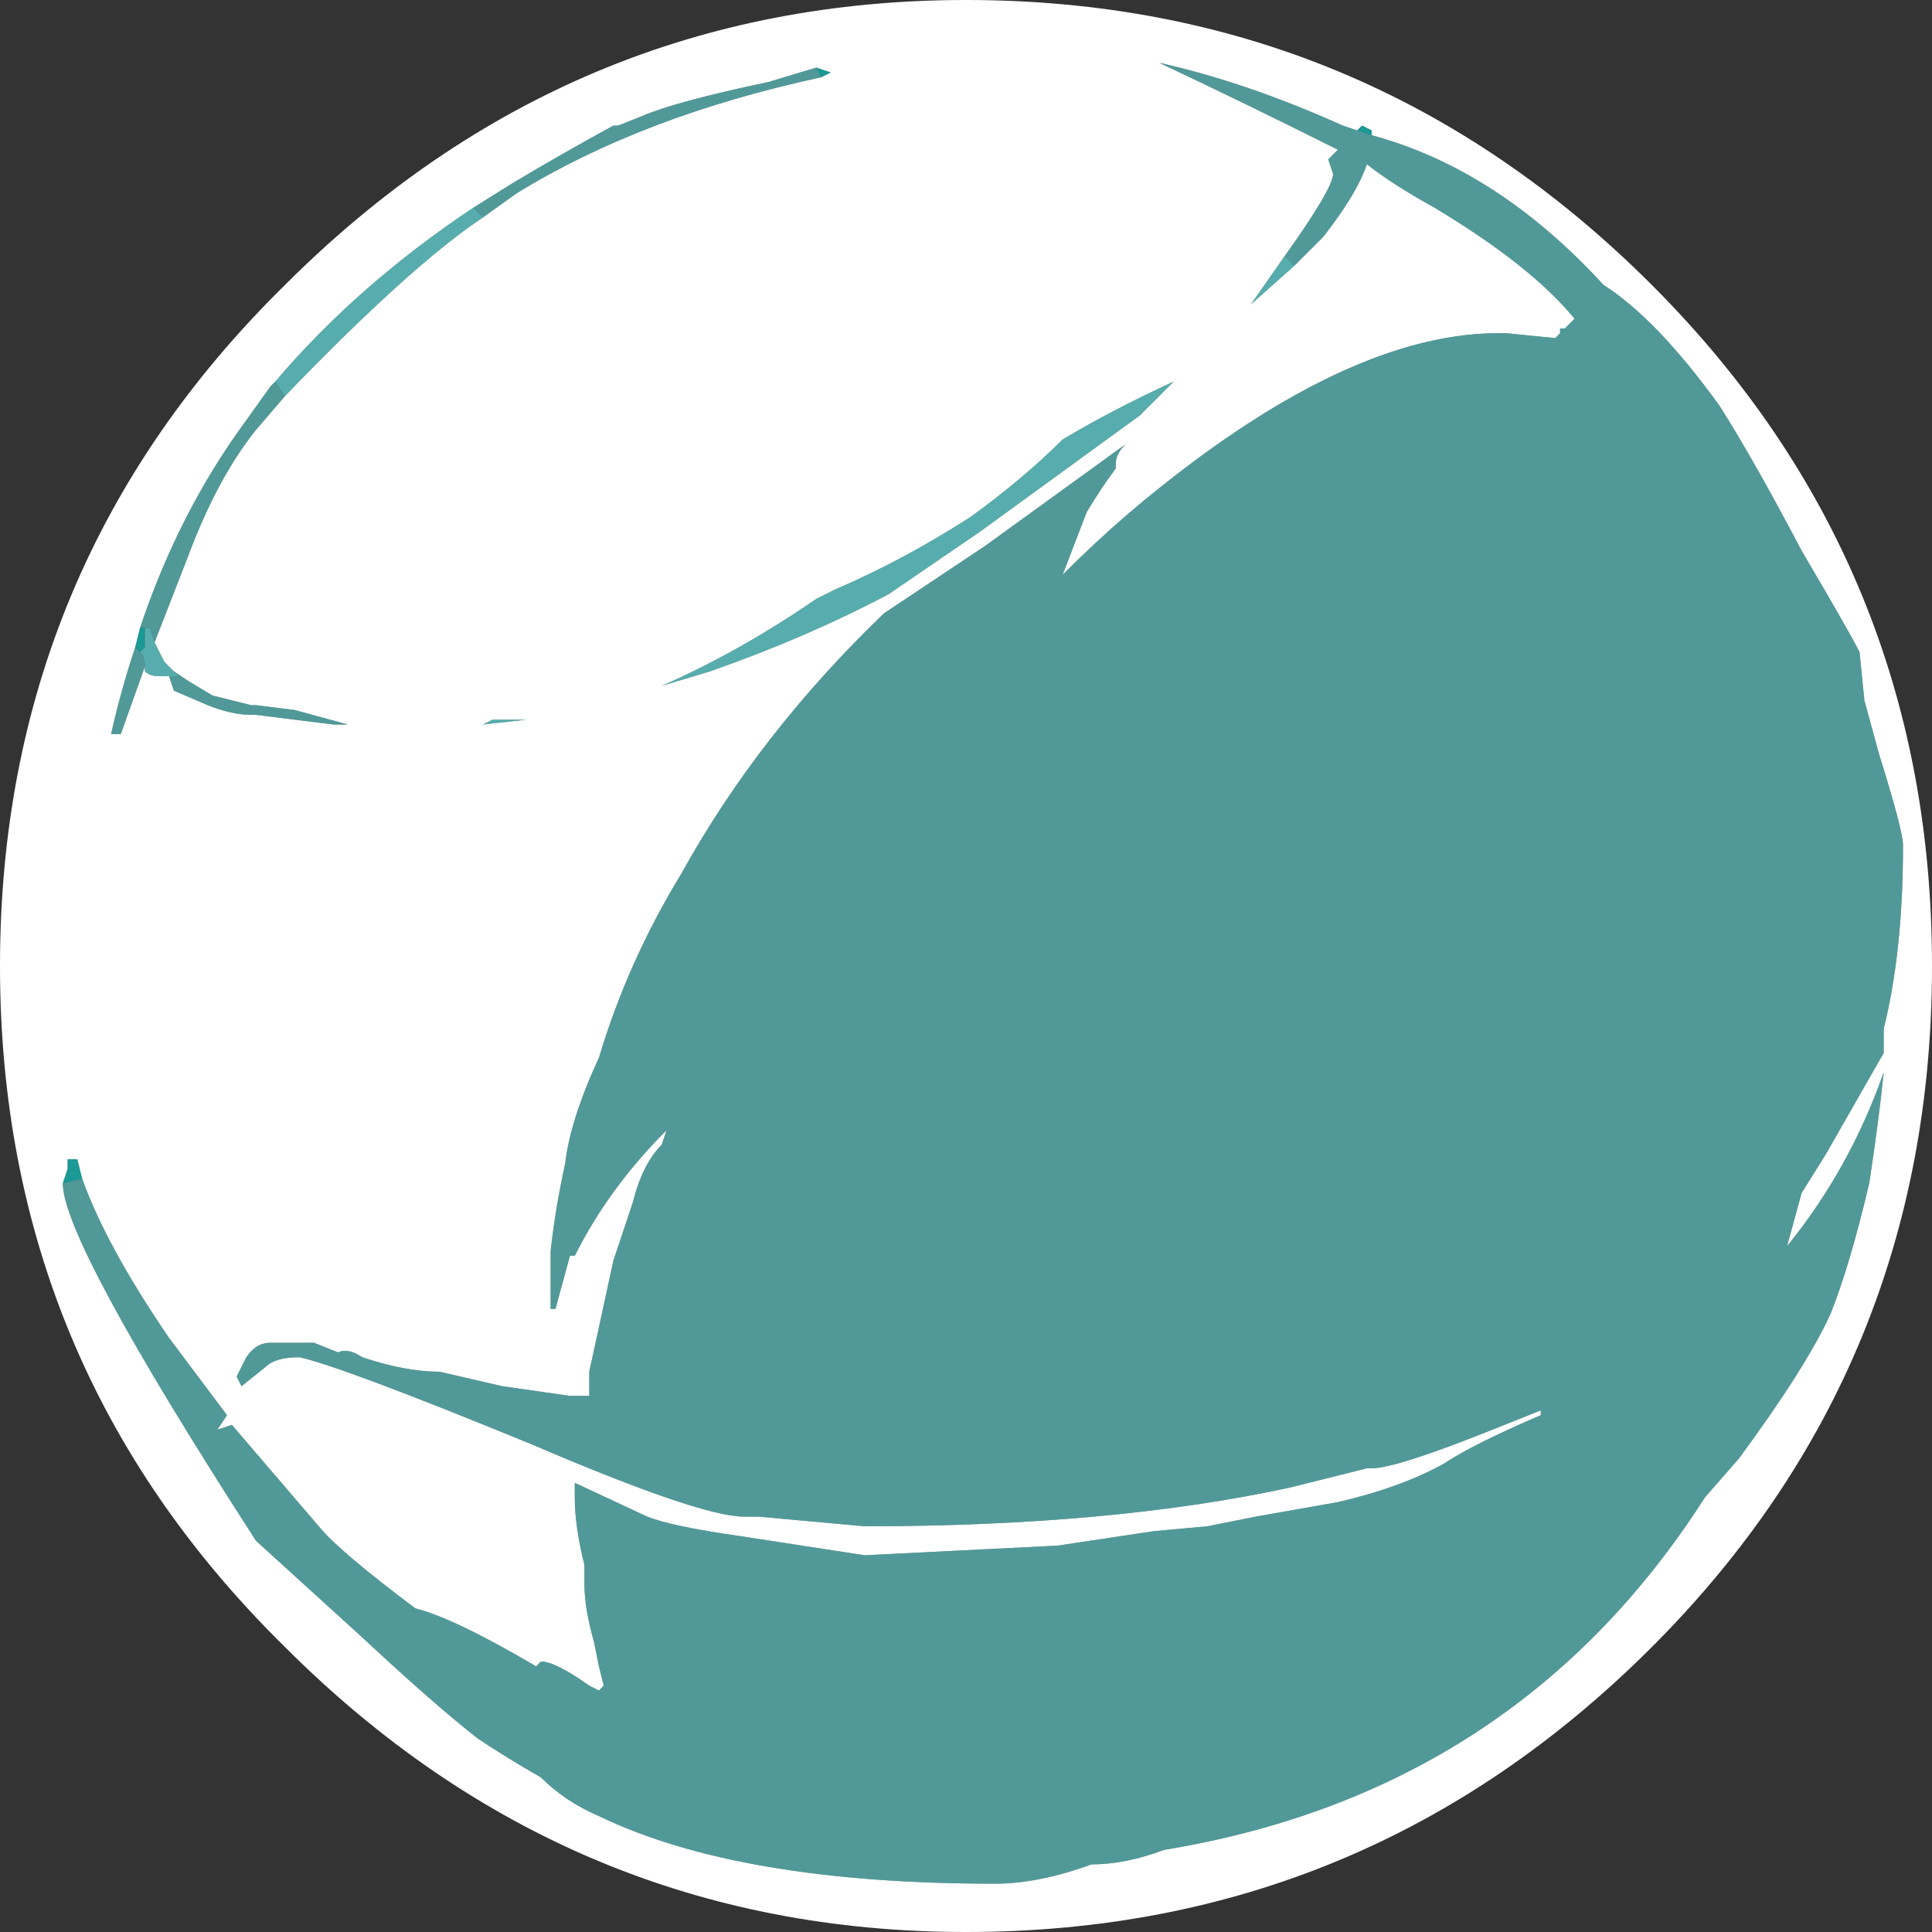<?xml version="1.0" encoding="UTF-8" standalone="no"?>
<svg xmlns:ffdec="https://www.free-decompiler.com/flash" xmlns:xlink="http://www.w3.org/1999/xlink" ffdec:objectType="shape" height="20.0px" width="20.0px" xmlns="http://www.w3.org/2000/svg">
  <rect width="100%" height="100%" fill="#333333" stroke="none"/>
  <g transform="matrix(1.0, 0.0, 0.0, 1.0, -28.5, -28.75)">
    <path d="M29.15 41.0 Q29.15 41.6 31.15 44.7 L32.25 45.7 Q33.0 46.4 33.45 46.75 33.75 46.95 34.1 47.15 34.35 47.4 34.7 47.55 36.15 48.25 38.8 48.25 39.25 48.25 39.8 48.05 40.15 48.05 40.55 47.9 44.2 47.3 46.15 44.25 L46.5 43.85 Q47.2 42.9 47.45 42.35 47.65 41.85 47.85 41.0 47.95 40.35 48.0 39.85 47.65 40.85 47.0 41.65 L47.15 41.1 47.4 40.7 48.0 39.65 48.0 39.4 Q48.2 38.6 48.2 37.5 48.2 37.35 47.95 36.55 L47.8 36.0 47.75 35.5 Q47.65 35.3 47.15 34.45 46.65 33.5 46.3 32.95 45.65 32.05 45.1 31.7 44.0 30.5 42.7 30.15 L42.7 30.1 42.6 30.05 42.55 30.1 42.4 30.05 Q41.4 29.6 40.5 29.4 41.35 29.8 42.35 30.3 L42.25 30.4 42.3 30.55 Q42.3 30.7 41.8 31.4 L41.45 31.9 41.9 31.5 42.2 31.2 Q42.55 30.75 42.65 30.45 42.9 30.65 43.35 30.9 44.35 31.5 44.8 32.05 L44.7 32.15 44.65 32.15 44.65 32.2 44.6 32.25 44.1 32.2 Q42.45 32.15 40.2 34.05 39.85 34.35 39.5 34.7 L39.75 34.05 Q39.9 33.8 40.05 33.6 L40.05 33.55 Q40.05 33.45 40.15 33.35 L38.7 34.4 37.65 35.1 Q36.35 36.35 35.55 37.8 35.0 38.7 34.7 39.7 34.4 40.35 34.35 40.8 34.25 41.25 34.2 41.7 L34.2 42.3 34.25 42.3 34.4 41.75 34.45 41.75 Q34.8 41.05 35.4 40.45 L35.35 40.6 Q35.15 40.8 35.05 41.2 L34.85 41.8 34.6 42.95 34.6 43.2 34.4 43.2 33.7 43.1 33.05 42.95 Q32.7 42.95 32.25 42.8 32.1 42.7 32.0 42.75 L31.75 42.65 31.3 42.65 Q31.15 42.65 31.05 42.8 L30.95 43.0 31.0 43.1 31.25 42.9 Q31.35 42.8 31.6 42.8 32.05 42.9 34.0 43.7 35.75 44.45 36.2 44.45 L36.35 44.45 37.45 44.55 Q40.0 44.55 41.85 44.15 L42.65 43.95 42.7 43.95 Q42.95 43.95 43.95 43.55 L44.45 43.35 44.45 43.4 Q43.75 43.7 43.45 43.9 43.0 44.15 42.35 44.3 L41.5 44.45 41.0 44.55 40.45 44.6 39.45 44.75 37.45 44.85 36.15 44.65 Q35.45 44.55 35.2 44.45 L34.45 44.1 34.45 44.25 Q34.45 44.55 34.55 44.95 L34.55 45.15 Q34.55 45.4 34.65 45.75 L34.7 46.0 34.75 46.2 34.7 46.25 34.6 46.2 Q34.25 45.95 34.1 45.95 L34.05 46.0 Q33.2 45.5 32.8 45.4 32.0 44.8 31.8 44.55 L30.9 43.5 30.75 43.55 30.85 43.4 30.25 42.6 Q29.6 41.65 29.35 40.95 L29.3 40.75 29.2 40.75 29.2 40.85 29.15 41.0 M36.95 29.45 L36.45 29.6 Q35.5 29.8 35.15 29.95 L34.9 30.05 34.85 30.05 Q34.3 30.35 33.8 30.65 L33.4 30.9 Q32.2 31.7 31.35 32.7 L31.3 32.75 31.05 33.1 Q30.35 34.05 29.95 35.25 L29.9 35.45 Q29.75 35.9 29.65 36.35 L29.75 36.35 30.0 35.65 30.0 35.7 Q30.05 35.75 30.15 35.75 L30.25 35.75 30.3 35.9 30.65 36.05 Q30.9 36.15 31.1 36.15 L31.15 36.15 31.95 36.25 32.1 36.25 31.55 36.1 31.15 36.05 31.1 36.05 30.7 35.95 30.45 35.8 30.3 35.7 30.2 35.6 30.1 35.4 30.45 34.5 Q30.75 33.7 31.15 33.2 L31.45 32.85 Q32.75 31.5 33.5 31.0 L33.85 30.75 Q35.15 29.95 37.0 29.55 L37.1 29.5 36.95 29.45 M37.15 34.85 L36.95 34.95 Q36.15 35.5 35.35 35.85 L35.85 35.7 Q36.85 35.35 37.7 34.9 L38.65 34.25 40.3 33.05 40.65 32.7 Q40.0 33.0 39.5 33.3 39.1 33.7 38.55 34.1 37.85 34.55 37.15 34.85 M45.6 31.7 Q48.5 34.6 48.5 38.75 48.5 42.9 45.6 45.8 42.65 48.75 38.5 48.75 34.4 48.75 31.45 45.8 28.5 42.9 28.5 38.75 28.5 34.6 31.45 31.7 34.4 28.75 38.5 28.75 42.65 28.75 45.6 31.7 M33.5 36.25 L33.95 36.2 33.6 36.2 33.5 36.25" fill="#ffffff" fill-rule="evenodd" stroke="none"/>
    <path d="M29.15 41.0 L29.2 40.85 29.2 40.75 29.3 40.75 29.35 40.95 29.15 41.0 M42.55 30.1 L42.6 30.05 42.7 30.1 42.7 30.15 42.55 30.1 M37.0 29.55 L36.95 29.45 37.1 29.5 37.0 29.55 M29.75 36.35 L29.65 36.35 29.75 36.35 M29.9 35.45 L29.95 35.25 30.0 35.25 30.0 35.45 29.95 35.5 29.9 35.45" fill="#00fff7" fill-opacity="0.498" fill-rule="evenodd" stroke="none"/>
    <path d="M41.9 31.5 L41.45 31.9 41.8 31.4 41.9 31.5 M33.4 30.9 L33.5 31.0 Q32.75 31.5 31.45 32.85 L31.35 32.7 Q32.2 31.7 33.4 30.9 M37.15 34.85 Q37.85 34.55 38.55 34.1 39.1 33.7 39.5 33.3 40.0 33.0 40.65 32.7 L40.3 33.05 38.65 34.25 37.7 34.9 Q36.85 35.35 35.85 35.7 L35.35 35.85 Q36.15 35.5 36.95 34.95 L37.15 34.85 M30.1 35.4 L30.2 35.6 30.3 35.7 30.35 35.75 30.25 35.75 30.15 35.75 Q30.05 35.75 30.0 35.7 L30.0 35.65 Q30.0 35.55 29.95 35.5 L30.0 35.45 30.0 35.25 30.05 35.25 30.1 35.4 M33.5 36.25 L33.6 36.2 33.95 36.2 33.5 36.25" fill="#70ffff" fill-opacity="0.6" fill-rule="evenodd" stroke="none"/>
    <path d="M42.7 30.15 Q44.0 30.5 45.1 31.7 45.65 32.05 46.3 32.95 46.65 33.5 47.15 34.45 47.65 35.3 47.75 35.5 L47.8 36.0 47.95 36.55 Q48.2 37.35 48.2 37.5 48.2 38.6 48.0 39.4 L48.0 39.65 47.4 40.7 47.15 41.1 47.0 41.65 Q47.65 40.85 48.0 39.85 47.95 40.35 47.85 41.0 47.65 41.85 47.45 42.35 47.2 42.9 46.5 43.85 L46.15 44.25 Q44.2 47.3 40.55 47.9 40.15 48.05 39.8 48.05 39.25 48.25 38.8 48.25 36.15 48.25 34.7 47.55 34.35 47.4 34.1 47.15 33.75 46.95 33.45 46.75 33.0 46.4 32.25 45.7 L31.15 44.7 Q29.15 41.6 29.15 41.0 L29.35 40.95 Q29.6 41.65 30.25 42.6 L30.85 43.4 30.75 43.55 30.9 43.5 31.8 44.55 Q32.0 44.8 32.8 45.4 33.2 45.5 34.05 46.0 L34.1 45.95 Q34.25 45.95 34.6 46.2 L34.7 46.25 34.75 46.2 34.7 46.0 34.65 45.75 Q34.55 45.4 34.55 45.15 L34.55 44.95 Q34.45 44.55 34.45 44.25 L34.45 44.1 35.2 44.45 Q35.45 44.55 36.15 44.65 L37.45 44.85 39.45 44.75 40.45 44.6 41.0 44.55 41.5 44.45 42.35 44.3 Q43.0 44.15 43.45 43.9 43.75 43.7 44.45 43.4 L44.45 43.35 43.95 43.55 Q42.95 43.95 42.7 43.95 L42.65 43.95 41.85 44.15 Q40.0 44.55 37.45 44.55 L36.35 44.45 36.2 44.45 Q35.75 44.45 34.0 43.7 32.05 42.9 31.6 42.8 31.35 42.8 31.25 42.9 L31.0 43.1 30.95 43.0 31.05 42.8 Q31.15 42.65 31.3 42.65 L31.75 42.65 32.0 42.75 Q32.1 42.7 32.25 42.8 32.7 42.95 33.05 42.95 L33.7 43.1 34.4 43.2 34.6 43.2 34.6 42.95 34.85 41.8 35.05 41.2 Q35.15 40.8 35.35 40.6 L35.4 40.45 Q34.8 41.05 34.45 41.75 L34.4 41.75 34.25 42.3 34.2 42.3 34.2 41.7 Q34.25 41.25 34.35 40.8 34.4 40.35 34.7 39.7 35.0 38.7 35.55 37.8 36.35 36.35 37.65 35.1 L38.7 34.4 40.15 33.35 Q40.05 33.45 40.05 33.55 L40.05 33.6 Q39.9 33.8 39.75 34.05 L39.5 34.7 Q39.85 34.35 40.2 34.05 42.45 32.15 44.1 32.2 L44.6 32.25 44.65 32.2 44.65 32.15 44.7 32.15 44.8 32.05 Q44.35 31.5 43.35 30.9 42.9 30.65 42.65 30.45 42.55 30.75 42.2 31.2 L41.9 31.5 41.8 31.4 Q42.3 30.7 42.3 30.55 L42.25 30.4 42.35 30.3 Q41.35 29.8 40.5 29.4 41.4 29.6 42.4 30.05 L42.55 30.1 42.7 30.15 M36.95 29.45 L37.0 29.55 Q35.15 29.95 33.85 30.75 L33.5 31.0 33.4 30.9 33.8 30.65 Q34.3 30.35 34.85 30.05 L34.9 30.05 35.15 29.95 Q35.5 29.8 36.45 29.6 L36.95 29.45 M29.95 35.25 Q30.35 34.05 31.05 33.1 L31.3 32.75 31.35 32.7 31.45 32.85 31.15 33.2 Q30.75 33.7 30.45 34.5 L30.1 35.4 30.05 35.25 30.0 35.25 29.95 35.25 M30.3 35.7 L30.45 35.8 30.7 35.95 31.1 36.05 31.15 36.05 31.55 36.1 32.1 36.25 31.95 36.25 31.15 36.15 31.1 36.15 Q30.9 36.15 30.65 36.05 L30.3 35.9 30.25 35.75 30.35 35.75 30.3 35.7 M30.0 35.65 L29.75 36.35 29.65 36.35 Q29.75 35.9 29.9 35.45 L29.95 35.5 Q30.0 35.55 30.0 35.65" fill="#70ffff" fill-opacity="0.498" fill-rule="evenodd" stroke="none"/>
  </g>
</svg>
